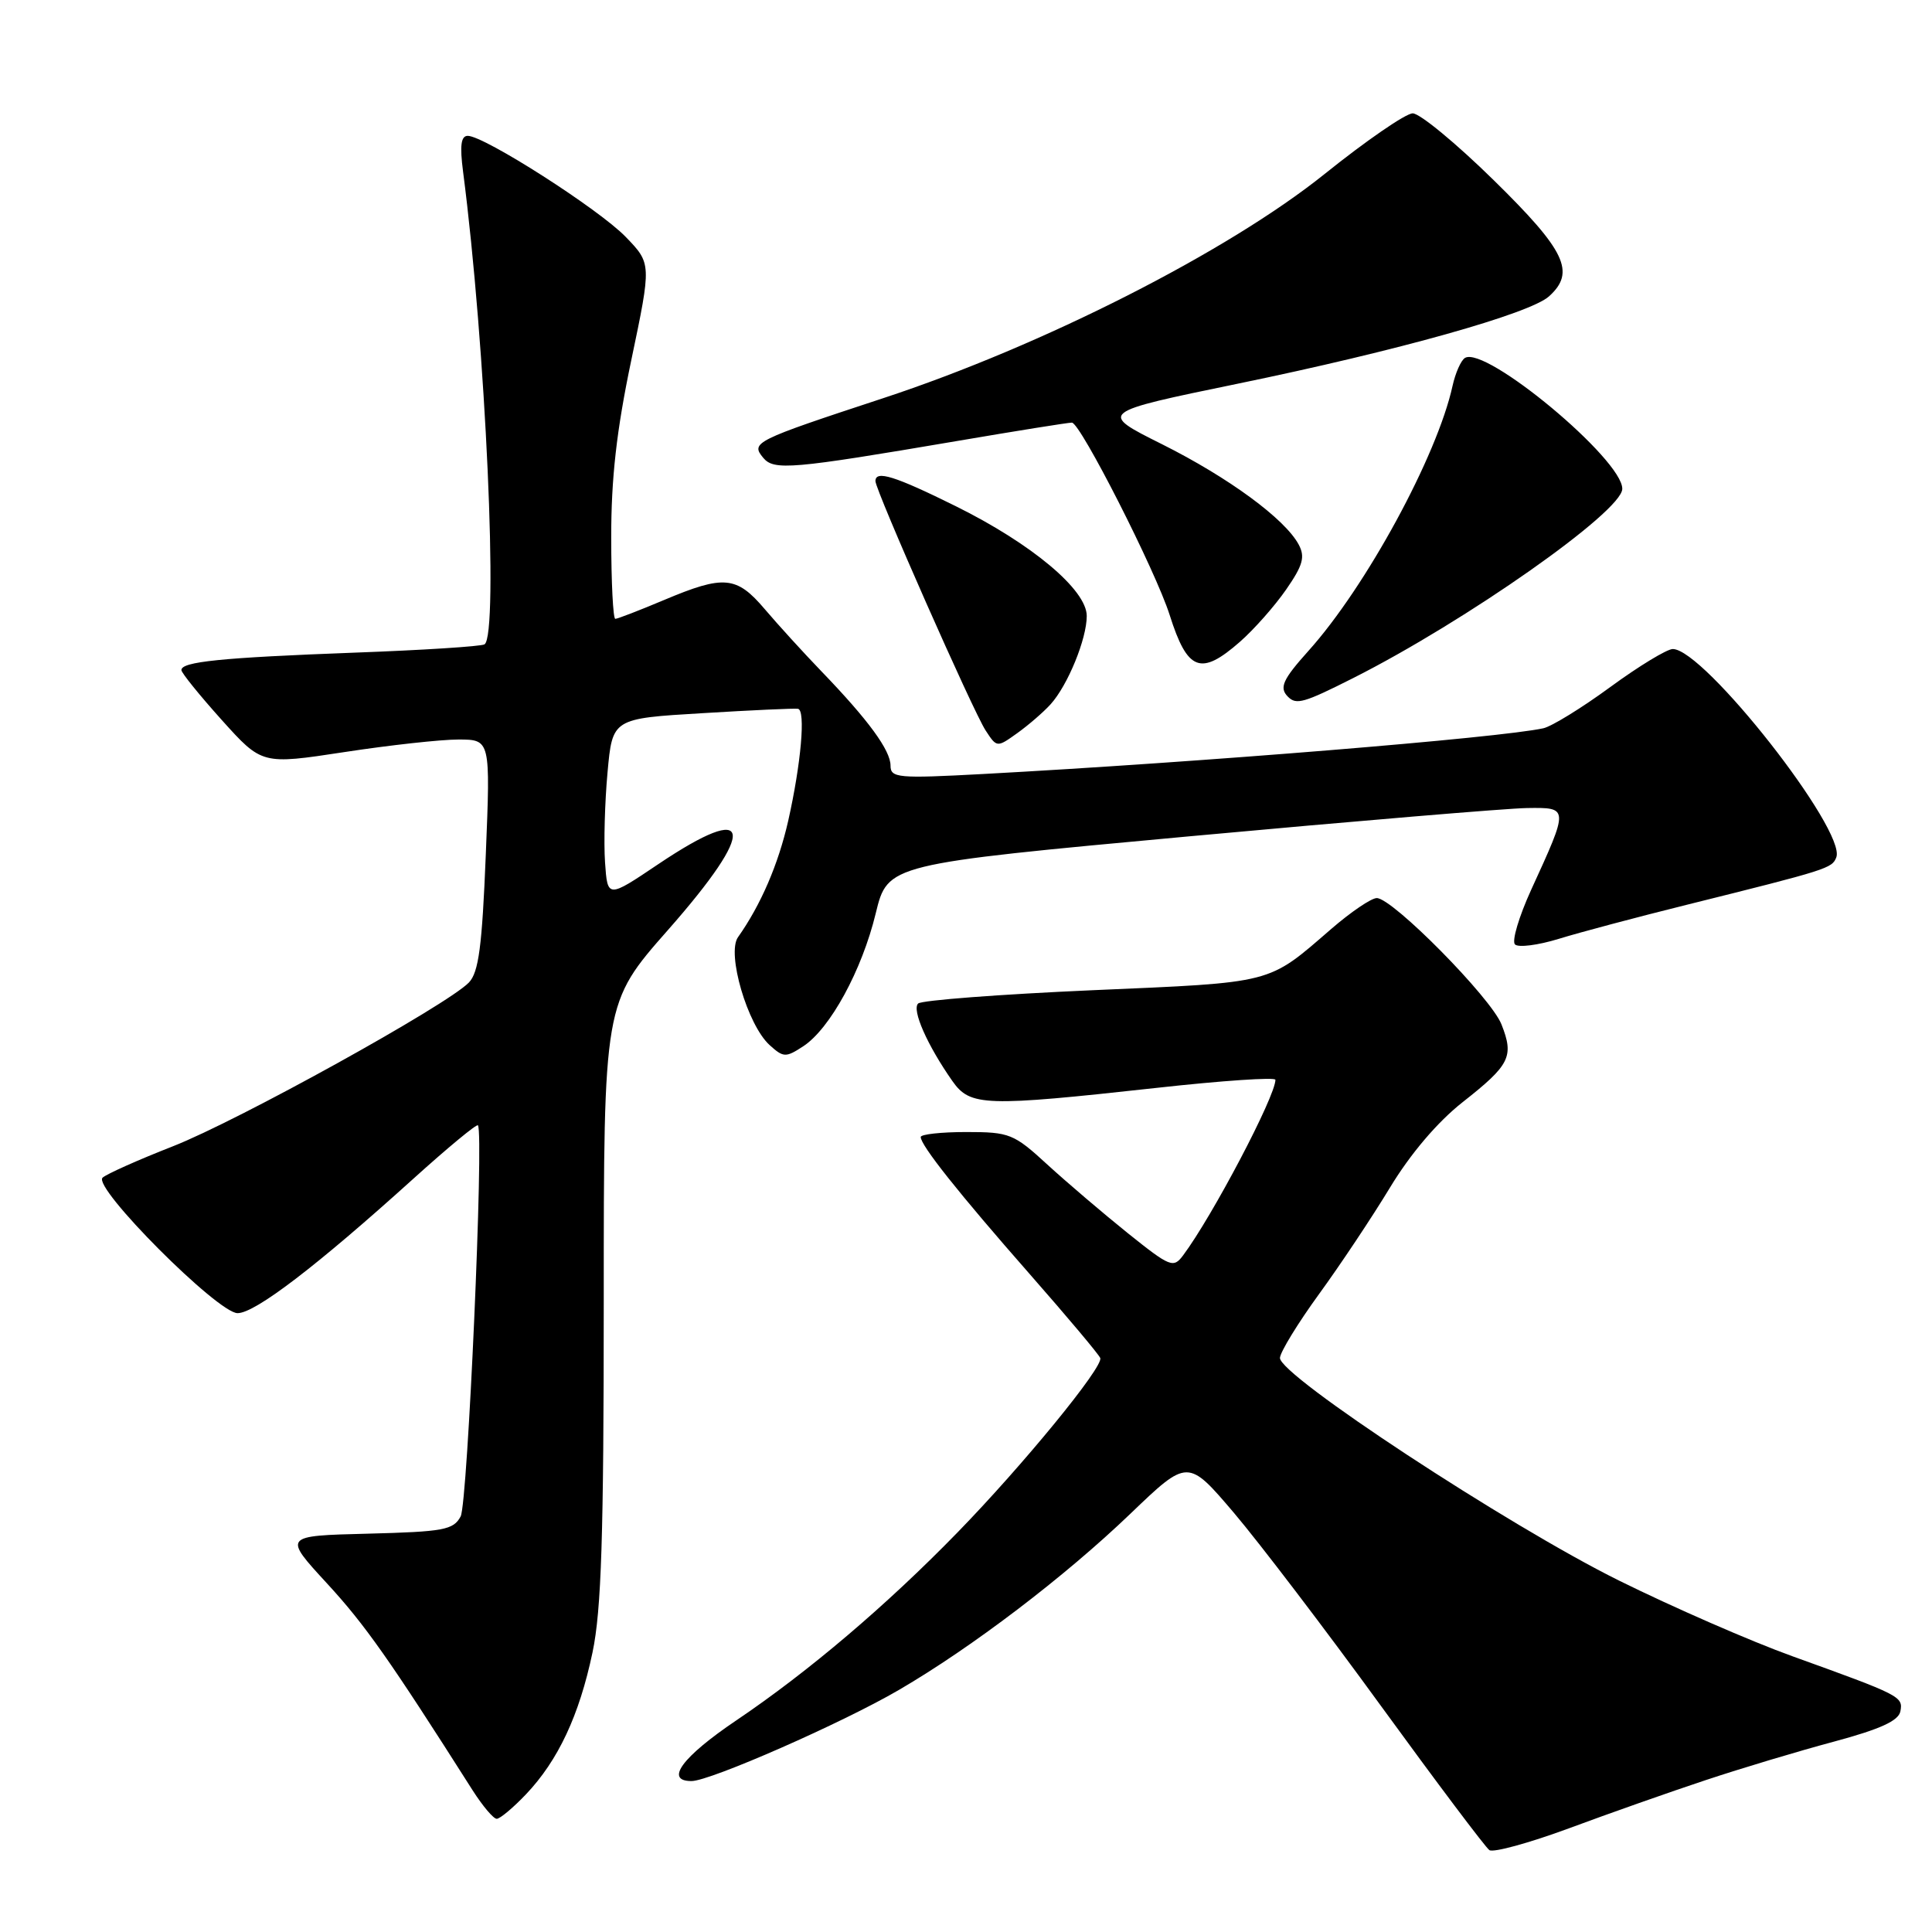 <?xml version="1.0" encoding="UTF-8" standalone="no"?>
<!DOCTYPE svg PUBLIC "-//W3C//DTD SVG 1.1//EN" "http://www.w3.org/Graphics/SVG/1.1/DTD/svg11.dtd" >
<svg xmlns="http://www.w3.org/2000/svg" xmlns:xlink="http://www.w3.org/1999/xlink" version="1.1" viewBox="0 0 256 256">
 <g >
 <path fill="currentColor"
d=" M 226.00 235.88 C 230.68 234.32 238.32 232.03 242.99 230.78 C 249.12 229.13 251.57 228.02 251.81 226.76 C 252.18 224.80 251.87 224.64 237.50 219.46 C 232.00 217.48 221.65 212.96 214.50 209.42 C 199.81 202.14 169.45 182.20 169.60 179.92 C 169.66 179.11 171.99 175.31 174.78 171.47 C 177.57 167.64 181.80 161.29 184.18 157.36 C 186.90 152.87 190.47 148.67 193.81 146.04 C 200.09 141.10 200.64 140.00 198.95 135.73 C 197.55 132.19 184.52 119.00 182.43 119.00 C 181.71 119.00 179.01 120.83 176.42 123.07 C 167.90 130.44 168.99 130.16 144.74 131.21 C 132.51 131.75 122.12 132.54 121.66 132.97 C 120.79 133.80 122.88 138.52 126.20 143.25 C 128.56 146.60 130.45 146.66 153.25 144.15 C 161.91 143.19 169.00 142.71 169.00 143.08 C 169.00 145.27 160.65 161.15 156.77 166.34 C 155.48 168.07 155.06 167.90 149.45 163.41 C 146.18 160.78 141.38 156.69 138.79 154.32 C 134.33 150.22 133.77 150.00 128.04 150.00 C 124.72 150.00 122.00 150.30 122.00 150.66 C 122.00 151.77 127.00 158.07 136.44 168.82 C 141.42 174.49 145.63 179.50 145.79 179.95 C 146.22 181.12 135.52 194.18 126.87 203.06 C 117.46 212.73 107.11 221.52 97.55 227.97 C 90.39 232.80 88.03 236.00 91.63 236.00 C 94.09 236.00 111.62 228.30 119.12 223.92 C 128.78 218.29 141.05 208.95 149.77 200.59 C 157.39 193.28 157.39 193.28 163.51 200.47 C 166.87 204.43 175.65 215.95 183.01 226.08 C 190.38 236.21 196.83 244.79 197.35 245.15 C 197.88 245.51 202.62 244.21 207.90 242.26 C 213.18 240.30 221.32 237.43 226.00 235.88 Z  M 69.70 237.75 C 73.96 233.26 76.75 227.31 78.51 218.96 C 79.69 213.36 80.00 203.54 80.00 172.38 C 80.00 132.89 80.00 132.89 88.50 123.24 C 100.43 109.70 99.89 106.00 87.22 114.51 C 80.50 119.03 80.50 119.03 80.17 114.26 C 79.99 111.64 80.14 106.29 80.50 102.36 C 81.15 95.21 81.15 95.21 93.07 94.50 C 99.62 94.10 105.33 93.84 105.74 93.92 C 106.77 94.11 106.15 101.17 104.44 108.77 C 103.13 114.53 100.81 119.91 97.79 124.18 C 96.26 126.33 99.05 135.83 101.98 138.48 C 103.81 140.14 104.12 140.15 106.43 138.64 C 109.99 136.31 114.21 128.58 116.04 121.02 C 117.63 114.50 117.63 114.50 157.56 110.82 C 179.53 108.80 199.67 107.11 202.32 107.07 C 207.91 106.99 207.91 106.94 202.88 117.92 C 201.27 121.45 200.30 124.70 200.74 125.14 C 201.18 125.58 203.78 125.25 206.52 124.41 C 209.26 123.56 216.90 121.53 223.50 119.89 C 242.22 115.23 242.76 115.06 243.32 113.60 C 244.68 110.05 225.80 86.00 221.65 86.00 C 220.89 86.00 217.16 88.26 213.38 91.03 C 209.60 93.80 205.60 96.26 204.50 96.50 C 198.71 97.77 159.06 101.00 130.25 102.56 C 118.96 103.17 118.00 103.08 118.00 101.45 C 118.00 99.42 115.06 95.40 108.86 88.97 C 106.46 86.48 103.08 82.77 101.34 80.72 C 97.59 76.31 95.93 76.16 88.00 79.50 C 84.73 80.88 81.82 82.00 81.53 82.00 C 81.24 82.00 80.99 77.16 80.99 71.25 C 80.98 63.40 81.69 57.06 83.65 47.72 C 86.33 34.93 86.33 34.93 82.91 31.39 C 79.38 27.73 64.17 18.00 61.98 18.00 C 61.08 18.00 60.91 19.30 61.36 22.75 C 64.35 45.74 66.10 84.20 64.20 85.38 C 63.76 85.65 56.00 86.15 46.95 86.48 C 29.30 87.14 23.98 87.68 24.04 88.80 C 24.06 89.18 26.47 92.16 29.39 95.41 C 34.71 101.32 34.71 101.32 45.60 99.66 C 51.60 98.74 58.41 97.99 60.74 97.99 C 64.99 98.00 64.99 98.00 64.37 113.25 C 63.88 125.39 63.43 128.84 62.13 130.19 C 59.24 133.18 31.58 148.49 22.91 151.89 C 18.28 153.70 14.09 155.58 13.59 156.05 C 12.24 157.34 28.85 174.00 31.48 174.00 C 33.81 174.00 41.99 167.74 54.77 156.19 C 59.32 152.08 63.17 148.89 63.33 149.11 C 64.14 150.21 61.97 199.19 61.04 200.93 C 60.08 202.73 58.79 202.96 48.74 203.22 C 37.52 203.50 37.52 203.50 43.32 209.80 C 48.39 215.31 51.59 219.86 62.64 237.25 C 63.96 239.31 65.38 241.00 65.82 241.00 C 66.25 241.00 68.00 239.54 69.70 237.75 Z  M 139.21 93.32 C 141.49 90.80 144.00 84.66 144.00 81.62 C 144.00 78.16 136.73 72.07 126.66 67.08 C 118.56 63.07 116.00 62.27 116.00 63.75 C 116.00 64.96 128.95 94.28 130.60 96.79 C 132.09 99.07 132.10 99.07 134.80 97.14 C 136.28 96.08 138.27 94.36 139.21 93.32 Z  M 179.28 89.86 C 194.28 82.29 214.88 67.81 214.96 64.79 C 215.05 60.92 196.84 45.75 194.11 47.43 C 193.58 47.76 192.85 49.42 192.47 51.13 C 190.43 60.42 181.00 77.77 173.37 86.25 C 169.95 90.06 169.47 91.14 170.67 92.33 C 171.77 93.43 172.78 93.14 179.28 89.86 Z  M 164.30 85.04 C 166.16 83.41 168.91 80.30 170.42 78.12 C 172.65 74.90 172.96 73.79 172.08 72.15 C 170.26 68.76 162.82 63.29 153.97 58.86 C 145.54 54.65 145.54 54.65 164.02 50.84 C 185.24 46.47 202.71 41.56 205.25 39.27 C 208.81 36.06 207.46 33.23 197.94 23.89 C 192.96 19.00 188.12 15.01 187.19 15.02 C 186.26 15.03 181.00 18.65 175.50 23.07 C 162.67 33.36 138.13 45.82 117.00 52.77 C 99.93 58.39 99.45 58.63 101.13 60.66 C 102.55 62.37 104.86 62.17 126.79 58.44 C 134.65 57.10 141.51 56.00 142.03 56.00 C 143.15 56.00 153.14 75.66 154.99 81.50 C 157.35 88.94 159.10 89.60 164.30 85.04 Z "/>
</g>
</svg>